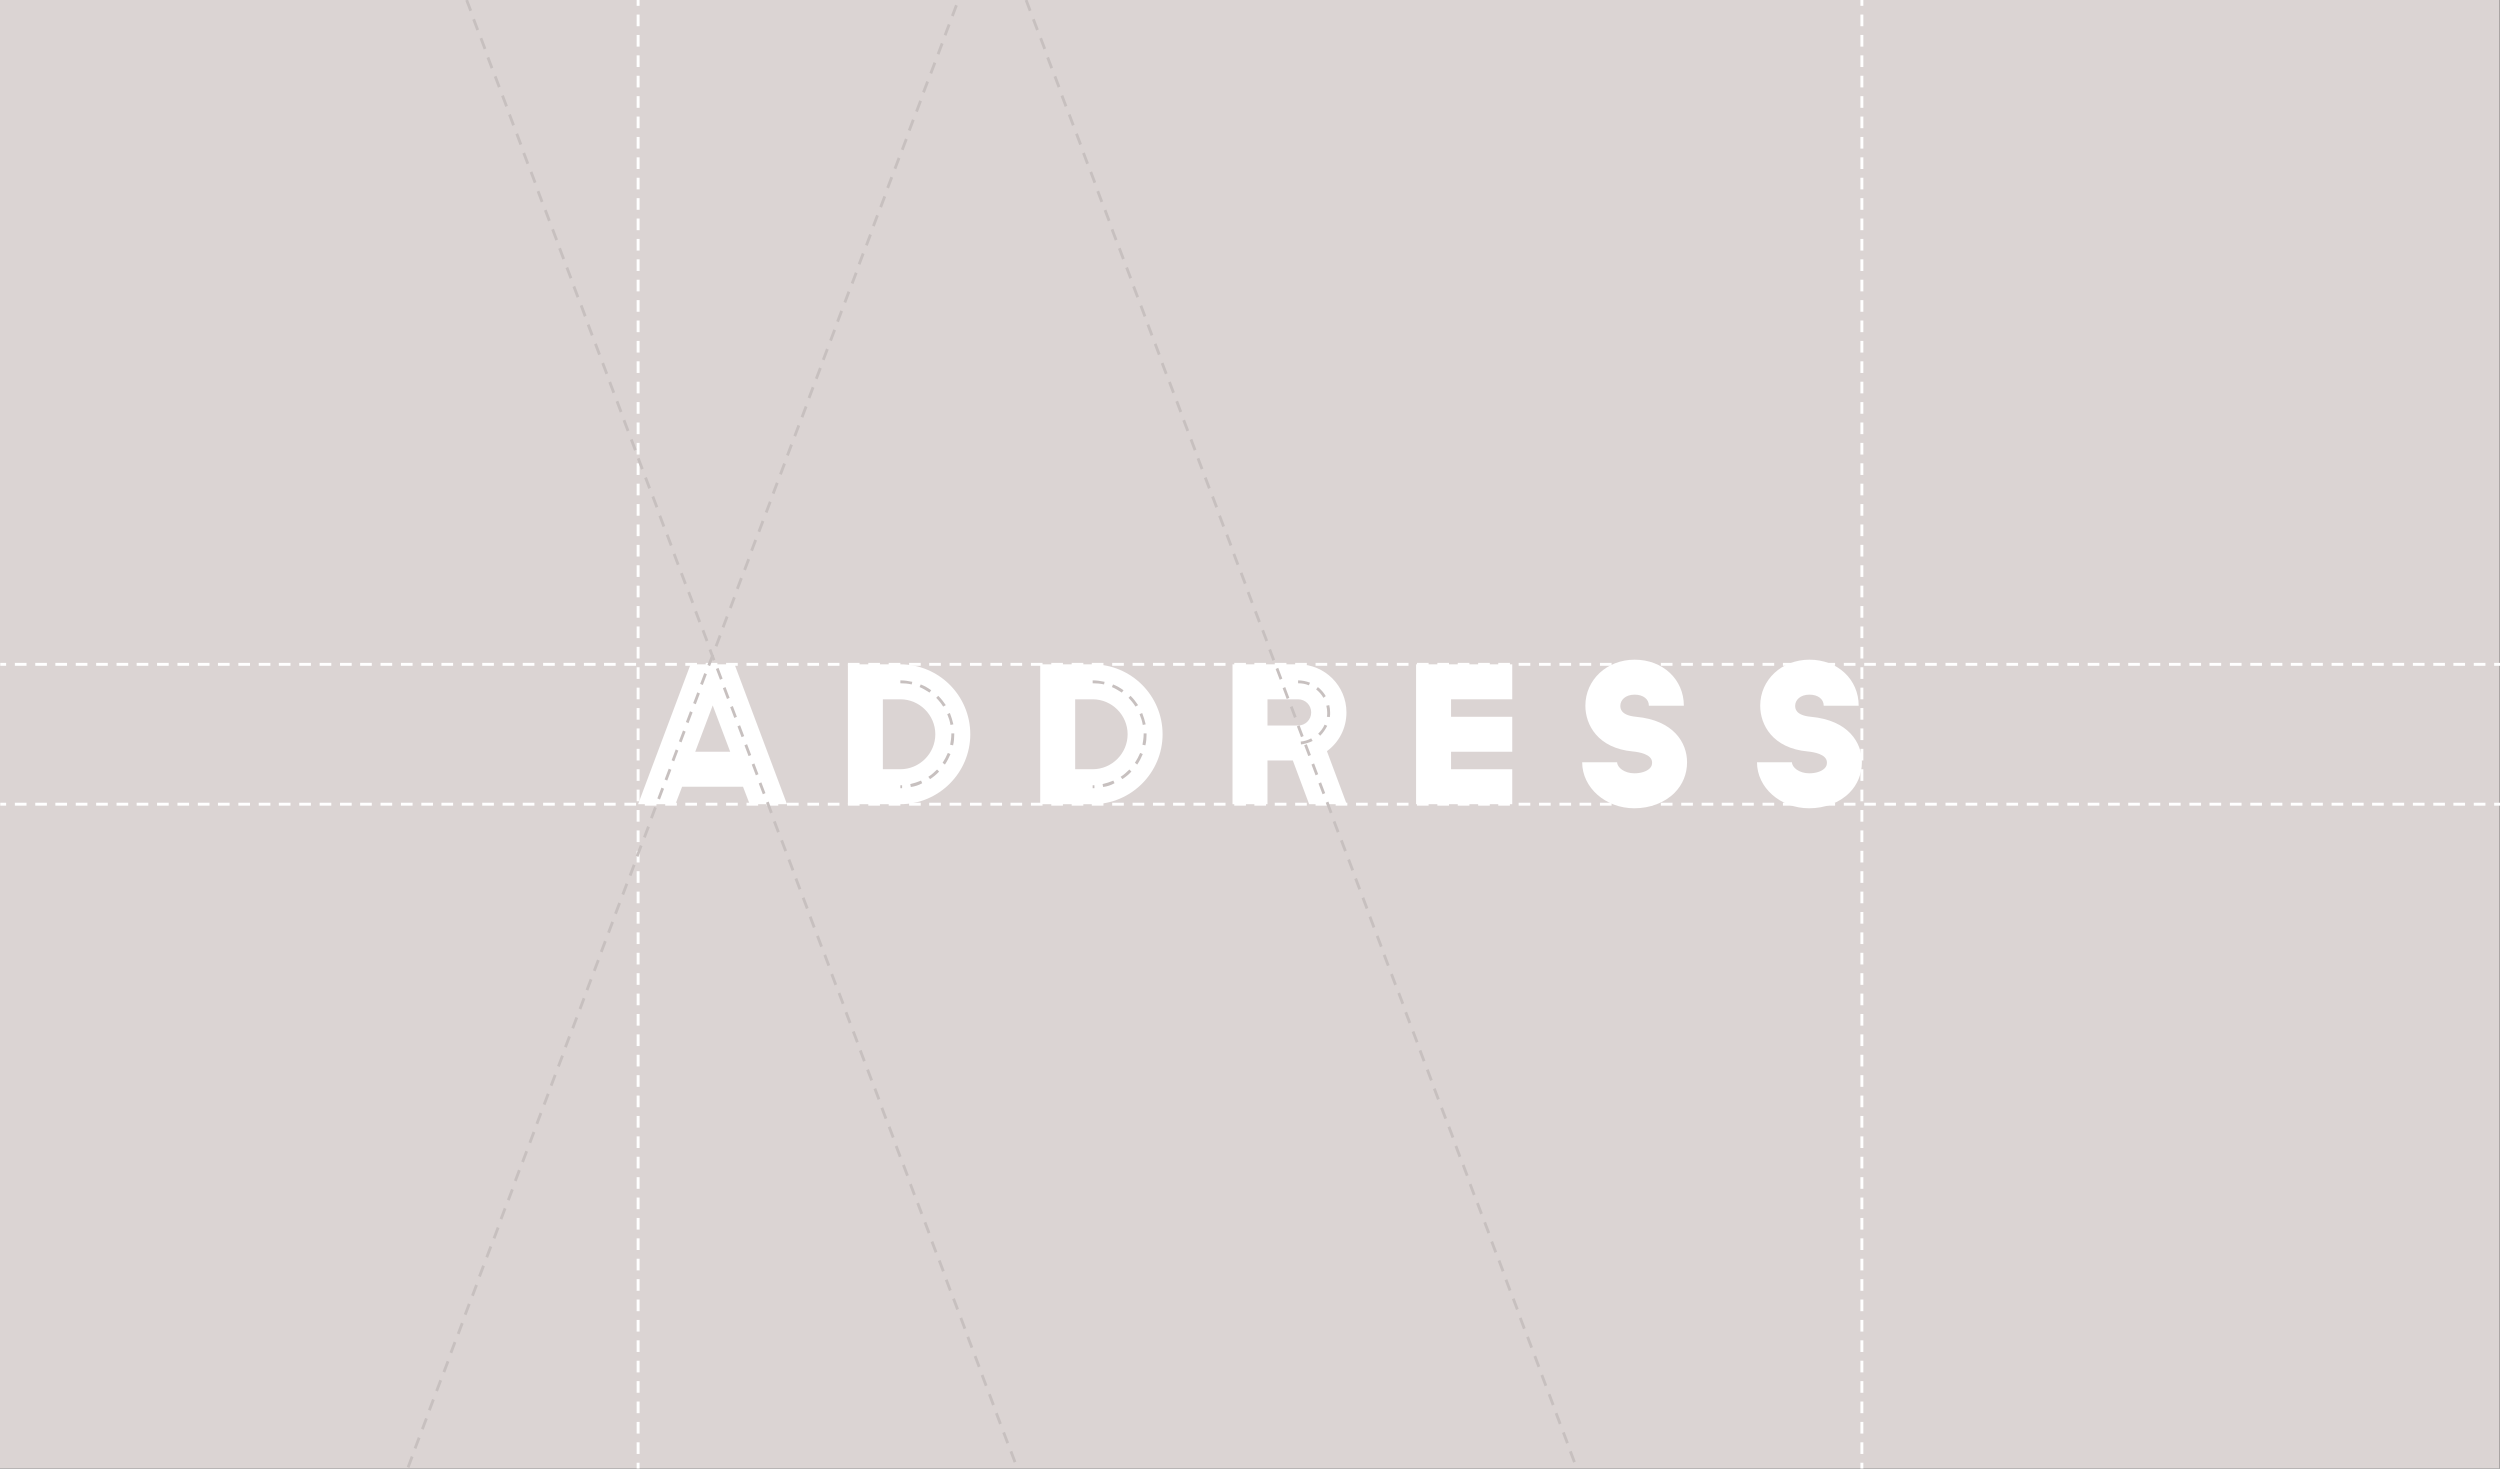 <?xml version="1.0" encoding="utf-8"?>
<!-- Generator: Adobe Illustrator 23.1.0, SVG Export Plug-In . SVG Version: 6.00 Build 0)  -->
<svg version="1.1" xmlns="http://www.w3.org/2000/svg" xmlns:xlink="http://www.w3.org/1999/xlink" x="0px" y="0px"
	 viewBox="0 0 858 504" style="enable-background:new 0 0 858 504;" xml:space="preserve">
<rect x="0" y="0" width="858" height="504" fill="#333333" stroke="none"/>
<style type="text/css">
	.st0{fill:#DBD4D3;}
	.st1{fill:#FFFFFF;}
	.st2{fill:#242121;}
	.st3{fill:#C7C0BF;}
	.st4{fill:#5C5958;}
	.st5{fill:#FF8873;}
	.st6{fill:#78FFA5;}
	.st7{fill:#907DFF;}
	.st8{fill:#FFE876;}
	.st9{fill:#7BD7FF;}
</style>
<g id="Layer_2">
	<rect y="0" class="st0" width="857.9" height="504"/>
	<g>
		<rect x="856" y="275.5" class="st1" width="2" height="1"/>
		<path class="st1" d="M853,276.5h-4v-1h4V276.5z M846,276.5h-4v-1h4V276.5z M839.1,276.5h-4v-1h4V276.5z M832.1,276.5h-4v-1h4
			V276.5z M825.1,276.5h-4v-1h4V276.5z M818.1,276.5h-4v-1h4V276.5z M811.2,276.5h-4v-1h4V276.5z M804.2,276.5h-4v-1h4V276.5z
			 M797.2,276.5h-4v-1h4V276.5z M790.2,276.5h-4v-1h4V276.5z M783.3,276.5h-4v-1h4V276.5z M776.3,276.5h-4v-1h4V276.5z M769.3,276.5
			h-4v-1h4V276.5z M762.3,276.5h-4v-1h4V276.5z M755.4,276.5h-4v-1h4V276.5z M748.4,276.5h-4v-1h4V276.5z M741.4,276.5h-4v-1h4
			V276.5z M734.4,276.5h-4v-1h4V276.5z M727.5,276.5h-4v-1h4V276.5z M720.5,276.5h-4v-1h4V276.5z M713.5,276.5h-4v-1h4V276.5z
			 M706.5,276.5h-4v-1h4V276.5z M699.6,276.5h-4v-1h4V276.5z M692.6,276.5h-4v-1h4V276.5z M685.6,276.5h-4v-1h4V276.5z M678.6,276.5
			h-4v-1h4V276.5z M671.7,276.5h-4v-1h4V276.5z M664.7,276.5h-4v-1h4V276.5z M657.7,276.5h-4v-1h4V276.5z M650.7,276.5h-4v-1h4
			V276.5z M643.8,276.5h-4v-1h4V276.5z M636.8,276.5h-4v-1h4V276.5z M629.8,276.5h-4v-1h4V276.5z M622.8,276.5h-4v-1h4V276.5z
			 M615.9,276.5h-4v-1h4V276.5z M608.9,276.5h-4v-1h4V276.5z M601.9,276.5h-4v-1h4V276.5z M594.9,276.5h-4v-1h4V276.5z M588,276.5
			h-4v-1h4V276.5z M581,276.5h-4v-1h4V276.5z M574,276.5h-4v-1h4V276.5z M567.1,276.5h-4v-1h4V276.5z M560.1,276.5h-4v-1h4V276.5z
			 M553.1,276.5h-4v-1h4V276.5z M546.1,276.5h-4v-1h4V276.5z M539.2,276.5h-4v-1h4V276.5z M532.2,276.5h-4v-1h4V276.5z M525.2,276.5
			h-4v-1h4V276.5z M518.2,276.5h-4v-1h4V276.5z M511.3,276.5h-4v-1h4V276.5z M504.3,276.5h-4v-1h4V276.5z M497.3,276.5h-4v-1h4
			V276.5z M490.3,276.5h-4v-1h4V276.5z M483.4,276.5h-4v-1h4V276.5z M476.4,276.5h-4v-1h4V276.5z M469.4,276.5h-4v-1h4V276.5z
			 M462.4,276.5h-4v-1h4V276.5z M455.5,276.5h-4v-1h4V276.5z M448.5,276.5h-4v-1h4V276.5z M441.5,276.5h-4v-1h4V276.5z M434.5,276.5
			h-4v-1h4V276.5z M427.6,276.5h-4v-1h4V276.5z M420.6,276.5h-4v-1h4V276.5z M413.6,276.5h-4v-1h4V276.5z M406.6,276.5h-4v-1h4
			V276.5z M399.7,276.5h-4v-1h4V276.5z M392.7,276.5h-4v-1h4V276.5z M385.7,276.5h-4v-1h4V276.5z M378.7,276.5h-4v-1h4V276.5z
			 M371.8,276.5h-4v-1h4V276.5z M364.8,276.5h-4v-1h4V276.5z M357.8,276.5h-4v-1h4V276.5z M350.8,276.5h-4v-1h4V276.5z M343.9,276.5
			h-4v-1h4V276.5z M336.9,276.5h-4v-1h4V276.5z M329.9,276.5h-4v-1h4V276.5z M322.9,276.5h-4v-1h4V276.5z M316,276.5h-4v-1h4V276.5z
			 M309,276.5h-4v-1h4V276.5z M302,276.5h-4v-1h4V276.5z M295,276.5h-4v-1h4V276.5z M288.1,276.5h-4v-1h4V276.5z M281.1,276.5h-4v-1
			h4V276.5z M274.1,276.5h-4v-1h4V276.5z M267.1,276.5h-4v-1h4V276.5z M260.2,276.5h-4v-1h4V276.5z M253.2,276.5h-4v-1h4V276.5z
			 M246.2,276.5h-4v-1h4V276.5z M239.2,276.5h-4v-1h4V276.5z M232.3,276.5h-4v-1h4V276.5z M225.3,276.5h-4v-1h4V276.5z M218.3,276.5
			h-4v-1h4V276.5z M211.3,276.5h-4v-1h4V276.5z M204.4,276.5h-4v-1h4V276.5z M197.4,276.5h-4v-1h4V276.5z M190.4,276.5h-4v-1h4
			V276.5z M183.4,276.5h-4v-1h4V276.5z M176.5,276.5h-4v-1h4V276.5z M169.5,276.5h-4v-1h4V276.5z M162.5,276.5h-4v-1h4V276.5z
			 M155.5,276.5h-4v-1h4V276.5z M148.6,276.5h-4v-1h4V276.5z M141.6,276.5h-4v-1h4V276.5z M134.6,276.5h-4v-1h4V276.5z M127.6,276.5
			h-4v-1h4V276.5z M120.7,276.5h-4v-1h4V276.5z M113.7,276.5h-4v-1h4V276.5z M106.7,276.5h-4v-1h4V276.5z M99.7,276.5h-4v-1h4V276.5
			z M92.8,276.5h-4v-1h4V276.5z M85.8,276.5h-4v-1h4V276.5z M78.8,276.5h-4v-1h4V276.5z M71.9,276.5h-4v-1h4V276.5z M64.9,276.5h-4
			v-1h4V276.5z M57.9,276.5h-4v-1h4V276.5z M50.9,276.5h-4v-1h4V276.5z M44,276.5h-4v-1h4V276.5z M37,276.5h-4v-1h4V276.5z
			 M30,276.5h-4v-1h4V276.5z M23,276.5h-4v-1h4V276.5z M16.1,276.5h-4v-1h4V276.5z M9.1,276.5h-4v-1h4V276.5z"/>
		<rect x="0.1" y="275.5" class="st1" width="2" height="1"/>
	</g>
	<g>
		<rect x="218.5" y="0" class="st1" width="1" height="2"/>
		<path class="st1" d="M219.5,499h-1v-4h1V499z M219.5,492h-1v-4h1V492z M219.5,485h-1v-4h1V485z M219.5,478h-1v-4h1V478z
			 M219.5,471h-1v-4h1V471z M219.5,464h-1v-4h1V464z M219.5,457h-1v-4h1V457z M219.5,450h-1v-4h1V450z M219.5,443h-1v-4h1V443z
			 M219.5,436h-1v-4h1V436z M219.5,429h-1v-4h1V429z M219.5,422h-1v-4h1V422z M219.5,415h-1v-4h1V415z M219.5,408h-1v-4h1V408z
			 M219.5,401h-1v-4h1V401z M219.5,394h-1v-4h1V394z M219.5,387h-1v-4h1V387z M219.5,380h-1v-4h1V380z M219.5,373h-1v-4h1V373z
			 M219.5,366h-1v-4h1V366z M219.5,359h-1v-4h1V359z M219.5,352h-1v-4h1V352z M219.5,345h-1v-4h1V345z M219.5,338h-1v-4h1V338z
			 M219.5,331h-1v-4h1V331z M219.5,324h-1v-4h1V324z M219.5,317h-1v-4h1V317z M219.5,310h-1v-4h1V310z M219.5,303h-1v-4h1V303z
			 M219.5,296h-1v-4h1V296z M219.5,289h-1v-4h1V289z M219.5,282h-1v-4h1V282z M219.5,275h-1v-4h1V275z M219.5,268h-1v-4h1V268z
			 M219.5,261h-1v-4h1V261z M219.5,254h-1v-4h1V254z M219.5,247h-1v-4h1V247z M219.5,240h-1v-4h1V240z M219.5,233h-1v-4h1V233z
			 M219.5,226h-1v-4h1V226z M219.5,219h-1v-4h1V219z M219.5,212h-1v-4h1V212z M219.5,205h-1v-4h1V205z M219.5,198h-1v-4h1V198z
			 M219.5,191h-1v-4h1V191z M219.5,184h-1v-4h1V184z M219.5,177h-1v-4h1V177z M219.5,170h-1v-4h1V170z M219.5,163h-1v-4h1V163z
			 M219.5,156h-1v-4h1V156z M219.5,149h-1v-4h1V149z M219.5,142h-1v-4h1V142z M219.5,135h-1v-4h1V135z M219.5,128h-1v-4h1V128z
			 M219.5,121h-1v-4h1V121z M219.5,114h-1v-4h1V114z M219.5,107h-1v-4h1V107z M219.5,100h-1v-4h1V100z M219.5,93h-1v-4h1V93z
			 M219.5,86h-1v-4h1V86z M219.5,79h-1v-4h1V79z M219.5,72h-1v-4h1V72z M219.5,65h-1v-4h1V65z M219.5,58h-1v-4h1V58z M219.5,51h-1
			v-4h1V51z M219.5,44h-1v-4h1V44z M219.5,37h-1v-4h1V37z M219.5,30h-1v-4h1V30z M219.5,23h-1v-4h1V23z M219.5,16h-1v-4h1V16z
			 M219.5,9h-1V5h1V9z"/>
		<rect x="218.5" y="502" class="st1" width="1" height="2"/>
	</g>
	<g>
		<rect x="638.5" y="0" class="st1" width="1" height="2"/>
		<path class="st1" d="M639.5,499h-1v-4h1V499z M639.5,492h-1v-4h1V492z M639.5,485h-1v-4h1V485z M639.5,478h-1v-4h1V478z
			 M639.5,471h-1v-4h1V471z M639.5,464h-1v-4h1V464z M639.5,457h-1v-4h1V457z M639.5,450h-1v-4h1V450z M639.5,443h-1v-4h1V443z
			 M639.5,436h-1v-4h1V436z M639.5,429h-1v-4h1V429z M639.5,422h-1v-4h1V422z M639.5,415h-1v-4h1V415z M639.5,408h-1v-4h1V408z
			 M639.5,401h-1v-4h1V401z M639.5,394h-1v-4h1V394z M639.5,387h-1v-4h1V387z M639.5,380h-1v-4h1V380z M639.5,373h-1v-4h1V373z
			 M639.5,366h-1v-4h1V366z M639.5,359h-1v-4h1V359z M639.5,352h-1v-4h1V352z M639.5,345h-1v-4h1V345z M639.5,338h-1v-4h1V338z
			 M639.5,331h-1v-4h1V331z M639.5,324h-1v-4h1V324z M639.5,317h-1v-4h1V317z M639.5,310h-1v-4h1V310z M639.5,303h-1v-4h1V303z
			 M639.5,296h-1v-4h1V296z M639.5,289h-1v-4h1V289z M639.5,282h-1v-4h1V282z M639.5,275h-1v-4h1V275z M639.5,268h-1v-4h1V268z
			 M639.5,261h-1v-4h1V261z M639.5,254h-1v-4h1V254z M639.5,247h-1v-4h1V247z M639.5,240h-1v-4h1V240z M639.5,233h-1v-4h1V233z
			 M639.5,226h-1v-4h1V226z M639.5,219h-1v-4h1V219z M639.5,212h-1v-4h1V212z M639.5,205h-1v-4h1V205z M639.5,198h-1v-4h1V198z
			 M639.5,191h-1v-4h1V191z M639.5,184h-1v-4h1V184z M639.5,177h-1v-4h1V177z M639.5,170h-1v-4h1V170z M639.5,163h-1v-4h1V163z
			 M639.5,156h-1v-4h1V156z M639.5,149h-1v-4h1V149z M639.5,142h-1v-4h1V142z M639.5,135h-1v-4h1V135z M639.5,128h-1v-4h1V128z
			 M639.5,121h-1v-4h1V121z M639.5,114h-1v-4h1V114z M639.5,107h-1v-4h1V107z M639.5,100h-1v-4h1V100z M639.5,93h-1v-4h1V93z
			 M639.5,86h-1v-4h1V86z M639.5,79h-1v-4h1V79z M639.5,72h-1v-4h1V72z M639.5,65h-1v-4h1V65z M639.5,58h-1v-4h1V58z M639.5,51h-1
			v-4h1V51z M639.5,44h-1v-4h1V44z M639.5,37h-1v-4h1V37z M639.5,30h-1v-4h1V30z M639.5,23h-1v-4h1V23z M639.5,16h-1v-4h1V16z
			 M639.5,9h-1V5h1V9z"/>
		<rect x="638.5" y="502" class="st1" width="1" height="2"/>
	</g>
</g>
<g id="Layer_1">
	<path class="st1" d="M309,228h-18v48h18c13.2,0,24-10.8,24-24C333,238.8,322.3,228,309,228z M309,264h-6v-24h6c6.6,0,12,5.4,12,12
		S315.6,264,309,264z"/>
	<path class="st1" d="M375,228h-18v48h18c13.2,0,24-10.8,24-24C399,238.8,388.3,228,375,228z M375,264h-6v-24h6c6.6,0,12,5.4,12,12
		S381.6,264,375,264z"/>
	<path class="st1" d="M561.5,246c-5.4-0.5-5.4-3-5.4-3.8c0-1.9,1.7-3.8,4.9-3.8c2.9,0,4.9,1.5,4.9,3.8h12c0-9-7.2-15.8-16.9-15.8
		c-9.5,0-16.9,6.9-16.9,15.8c0,6.6,4.3,14.6,16.3,15.7c2,0.2,6.6,0.9,6.6,3.8c0,0.8-0.2,1.4-0.8,2c-1.1,1.1-3.1,1.7-5.3,1.7
		c-3.4,0-5.9-2-5.9-3.8h-12c0,8.7,8,15.8,17.9,15.8c5.4,0,10.4-1.9,13.8-5.3c2.8-2.8,4.3-6.5,4.3-10.5
		C579,254.9,574.4,247.2,561.5,246z"/>
	<path class="st1" d="M621.5,246c-5.4-0.5-5.4-3-5.4-3.8c0-1.9,1.7-3.8,4.9-3.8c2.9,0,4.9,1.5,4.9,3.8h12c0-9-7.2-15.8-16.9-15.8
		c-9.5,0-16.9,6.9-16.9,15.8c0,6.6,4.3,14.6,16.3,15.7c2,0.2,6.6,0.9,6.6,3.8c0,0.8-0.2,1.4-0.8,2c-1.1,1.1-3.1,1.7-5.3,1.7
		c-3.4,0-5.9-2-5.9-3.8h-12c0,8.7,8,15.8,17.9,15.8c5.4,0,10.4-1.9,13.8-5.3c2.8-2.8,4.3-6.5,4.3-10.5
		C639,254.9,634.4,247.2,621.5,246z"/>
	<polygon class="st1" points="486,276 519,276 519,264 498,264 498,258 519,258 519,246 498,246 498,240 519,240 519,228 486,228 	
		"/>
	<path class="st1" d="M462.2,276l-6.8-18.2c4.1-3,6.7-7.8,6.7-13.3c0-9.1-7.4-16.5-16.5-16.5H423v48h12v-15h8.7l5.6,15H462.2z
		 M435,249v-9h10.5c2.5,0,4.5,2,4.5,4.5s-2,4.5-4.5,4.5H435z"/>
	<path class="st1" d="M252.1,228H237l-18,48h12.8l2.3-6H255l2.3,6h12.8L252.1,228z M238.6,258l6-15.9l6,15.9H238.6z"/>
	<g>
		<rect x="856" y="227.5" class="st1" width="2" height="1"/>
		<path class="st1" d="M853,228.5h-4v-1h4V228.5z M846,228.5h-4v-1h4V228.5z M839.1,228.5h-4v-1h4V228.5z M832.1,228.5h-4v-1h4
			V228.5z M825.1,228.5h-4v-1h4V228.5z M818.1,228.5h-4v-1h4V228.5z M811.2,228.5h-4v-1h4V228.5z M804.2,228.5h-4v-1h4V228.5z
			 M797.2,228.5h-4v-1h4V228.5z M790.2,228.5h-4v-1h4V228.5z M783.3,228.5h-4v-1h4V228.5z M776.3,228.5h-4v-1h4V228.5z M769.3,228.5
			h-4v-1h4V228.5z M762.3,228.5h-4v-1h4V228.5z M755.4,228.5h-4v-1h4V228.5z M748.4,228.5h-4v-1h4V228.5z M741.4,228.5h-4v-1h4
			V228.5z M734.4,228.5h-4v-1h4V228.5z M727.5,228.5h-4v-1h4V228.5z M720.5,228.5h-4v-1h4V228.5z M713.5,228.5h-4v-1h4V228.5z
			 M706.5,228.5h-4v-1h4V228.5z M699.6,228.5h-4v-1h4V228.5z M692.6,228.5h-4v-1h4V228.5z M685.6,228.5h-4v-1h4V228.5z M678.6,228.5
			h-4v-1h4V228.5z M671.7,228.5h-4v-1h4V228.5z M664.7,228.5h-4v-1h4V228.5z M657.7,228.5h-4v-1h4V228.5z M650.7,228.5h-4v-1h4
			V228.5z M643.8,228.5h-4v-1h4V228.5z M636.8,228.5h-4v-1h4V228.5z M629.8,228.5h-4v-1h4V228.5z M622.8,228.5h-4v-1h4V228.5z
			 M615.9,228.5h-4v-1h4V228.5z M608.9,228.5h-4v-1h4V228.5z M601.9,228.5h-4v-1h4V228.5z M594.9,228.5h-4v-1h4V228.5z M588,228.5
			h-4v-1h4V228.5z M581,228.5h-4v-1h4V228.5z M574,228.5h-4v-1h4V228.5z M567.1,228.5h-4v-1h4V228.5z M560.1,228.5h-4v-1h4V228.5z
			 M553.1,228.5h-4v-1h4V228.5z M546.1,228.5h-4v-1h4V228.5z M539.2,228.5h-4v-1h4V228.5z M532.2,228.5h-4v-1h4V228.5z M525.2,228.5
			h-4v-1h4V228.5z M518.2,228.5h-4v-1h4V228.5z M511.3,228.5h-4v-1h4V228.5z M504.3,228.5h-4v-1h4V228.5z M497.3,228.5h-4v-1h4
			V228.5z M490.3,228.5h-4v-1h4V228.5z M483.4,228.5h-4v-1h4V228.5z M476.4,228.5h-4v-1h4V228.5z M469.4,228.5h-4v-1h4V228.5z
			 M462.4,228.5h-4v-1h4V228.5z M455.5,228.5h-4v-1h4V228.5z M448.5,228.5h-4v-1h4V228.5z M441.5,228.5h-4v-1h4V228.5z M434.5,228.5
			h-4v-1h4V228.5z M427.6,228.5h-4v-1h4V228.5z M420.6,228.5h-4v-1h4V228.5z M413.6,228.5h-4v-1h4V228.5z M406.6,228.5h-4v-1h4
			V228.5z M399.7,228.5h-4v-1h4V228.5z M392.7,228.5h-4v-1h4V228.5z M385.7,228.5h-4v-1h4V228.5z M378.7,228.5h-4v-1h4V228.5z
			 M371.8,228.5h-4v-1h4V228.5z M364.8,228.5h-4v-1h4V228.5z M357.8,228.5h-4v-1h4V228.5z M350.8,228.5h-4v-1h4V228.5z M343.9,228.5
			h-4v-1h4V228.5z M336.9,228.5h-4v-1h4V228.5z M329.9,228.5h-4v-1h4V228.5z M322.9,228.5h-4v-1h4V228.5z M316,228.5h-4v-1h4V228.5z
			 M309,228.5h-4v-1h4V228.5z M302,228.5h-4v-1h4V228.5z M295,228.5h-4v-1h4V228.5z M288.1,228.5h-4v-1h4V228.5z M281.1,228.5h-4v-1
			h4V228.5z M274.1,228.5h-4v-1h4V228.5z M267.1,228.5h-4v-1h4V228.5z M260.2,228.5h-4v-1h4V228.5z M253.2,228.5h-4v-1h4V228.5z
			 M246.2,228.5h-4v-1h4V228.5z M239.2,228.5h-4v-1h4V228.5z M232.3,228.5h-4v-1h4V228.5z M225.3,228.5h-4v-1h4V228.5z M218.3,228.5
			h-4v-1h4V228.5z M211.3,228.5h-4v-1h4V228.5z M204.4,228.5h-4v-1h4V228.5z M197.4,228.5h-4v-1h4V228.5z M190.4,228.5h-4v-1h4
			V228.5z M183.4,228.5h-4v-1h4V228.5z M176.5,228.5h-4v-1h4V228.5z M169.5,228.5h-4v-1h4V228.5z M162.5,228.5h-4v-1h4V228.5z
			 M155.5,228.5h-4v-1h4V228.5z M148.6,228.5h-4v-1h4V228.5z M141.6,228.5h-4v-1h4V228.5z M134.6,228.5h-4v-1h4V228.5z M127.6,228.5
			h-4v-1h4V228.5z M120.7,228.5h-4v-1h4V228.5z M113.7,228.5h-4v-1h4V228.5z M106.7,228.5h-4v-1h4V228.5z M99.7,228.5h-4v-1h4V228.5
			z M92.8,228.5h-4v-1h4V228.5z M85.8,228.5h-4v-1h4V228.5z M78.8,228.5h-4v-1h4V228.5z M71.9,228.5h-4v-1h4V228.5z M64.9,228.5h-4
			v-1h4V228.5z M57.9,228.5h-4v-1h4V228.5z M50.9,228.5h-4v-1h4V228.5z M44,228.5h-4v-1h4V228.5z M37,228.5h-4v-1h4V228.5z
			 M30,228.5h-4v-1h4V228.5z M23,228.5h-4v-1h4V228.5z M16.1,228.5h-4v-1h4V228.5z M9.1,228.5h-4v-1h4V228.5z"/>
		<rect x="0.1" y="227.5" class="st1" width="2" height="1"/>
	</g>
	<path class="st3" d="M309,270.5C309,270.5,309,270.5,309,270.5l0-1c0.2,0,0.4,0,0.6,0l0,1C309.4,270.5,309.2,270.5,309,270.5z
		 M312.6,270.1l-0.2-1c1.3-0.3,2.5-0.7,3.7-1.2l0.4,0.9C315.3,269.5,314,269.9,312.6,270.1z M319.2,267.4l-0.6-0.8
		c1.1-0.7,2.1-1.6,3-2.5l0.7,0.7C321.4,265.8,320.4,266.6,319.2,267.4z M324.3,262.4l-0.8-0.6c0.7-1.1,1.3-2.2,1.8-3.4l0.9,0.4
		C325.7,260,325.1,261.2,324.3,262.4z M327.1,255.8l-1-0.2c0.2-1.2,0.4-2.4,0.4-3.6l0-0.3l1,0l0,0.3
		C327.5,253.3,327.4,254.6,327.1,255.8z M326.2,248.8c-0.2-1.3-0.6-2.5-1.1-3.7l0.9-0.4c0.5,1.3,0.9,2.6,1.2,3.9L326.2,248.8z
		 M323.7,242.5c-0.7-1.1-1.5-2.1-2.4-3l0.7-0.7c1,1,1.8,2,2.6,3.2L323.7,242.5z M319,237.7c-1.1-0.7-2.2-1.4-3.4-1.9l0.4-0.9
		c1.3,0.5,2.5,1.2,3.6,2L319,237.7z M312.9,234.9c-1.3-0.3-2.6-0.4-3.9-0.4v-1c1.4,0,2.7,0.2,4.1,0.5L312.9,234.9z"/>
	<path class="st3" d="M375,270.5C375,270.5,375,270.5,375,270.5l0-1c0.2,0,0.4,0,0.6,0l0,1C375.4,270.5,375.2,270.5,375,270.5z
		 M378.6,270.1l-0.2-1c1.3-0.3,2.5-0.7,3.7-1.2l0.4,0.9C381.3,269.5,380,269.9,378.6,270.1z M385.2,267.4l-0.6-0.8
		c1.1-0.7,2.1-1.6,3-2.5l0.7,0.7C387.4,265.8,386.4,266.6,385.2,267.4z M390.3,262.4l-0.8-0.6c0.7-1.1,1.3-2.2,1.8-3.4l0.9,0.4
		C391.7,260,391.1,261.2,390.3,262.4z M393.1,255.8l-1-0.2c0.2-1.2,0.4-2.4,0.4-3.6l0-0.3l1,0l0,0.3
		C393.5,253.3,393.4,254.6,393.1,255.8z M392.2,248.8c-0.2-1.3-0.6-2.5-1.1-3.7l0.9-0.4c0.5,1.3,0.9,2.6,1.2,3.9L392.2,248.8z
		 M389.7,242.5c-0.7-1.1-1.5-2.1-2.4-3l0.7-0.7c1,1,1.8,2,2.6,3.2L389.7,242.5z M385,237.7c-1.1-0.7-2.2-1.4-3.4-1.9l0.4-0.9
		c1.3,0.5,2.5,1.2,3.6,2L385,237.7z M378.9,234.9c-1.3-0.3-2.6-0.4-3.9-0.4v-1c1.4,0,2.7,0.2,4.1,0.5L378.9,234.9z"/>
	<path class="st3" d="M446.5,255.5l-0.1-1c1.3-0.1,2.5-0.5,3.6-1.1l0.5,0.9C449.3,254.9,447.9,255.3,446.5,255.5z M453.1,252.5
		l-0.7-0.7c0.9-0.9,1.7-1.9,2.2-3.1l0.9,0.4C454.9,250.3,454.1,251.5,453.1,252.5z M456.4,246.1l-1-0.1c0.1-0.5,0.1-0.9,0.1-1.4
		c0-0.8-0.1-1.6-0.3-2.4l1-0.2c0.2,0.8,0.3,1.7,0.3,2.6C456.5,245,456.5,245.5,456.4,246.1z M454.2,239.5c-0.6-1.1-1.5-2.1-2.5-2.9
		l0.6-0.8c1.1,0.9,2,1.9,2.7,3.1L454.2,239.5z M449.2,235.2c-1.2-0.5-2.4-0.7-3.7-0.7v-1c1.4,0,2.8,0.3,4.1,0.8L449.2,235.2z"/>
	<path class="st3" d="M347.9,502l-1.4-3.7l0.9-0.4l1.4,3.7L347.9,502z M345.4,495.5l-1.4-3.7l0.9-0.4l1.4,3.7L345.4,495.5z
		 M342.9,488.9l-1.4-3.7l0.9-0.4l1.4,3.7L342.9,488.9z M340.5,482.4l-1.4-3.7l0.9-0.4l1.4,3.7L340.5,482.4z M338,475.8l-1.4-3.7
		l0.9-0.4l1.4,3.7L338,475.8z M335.6,469.3l-1.4-3.7l0.9-0.4l1.4,3.7L335.6,469.3z M333.1,462.7l-1.4-3.7l0.9-0.4l1.4,3.7
		L333.1,462.7z M330.7,456.2l-1.4-3.7l0.9-0.4l1.4,3.7L330.7,456.2z M328.2,449.6l-1.4-3.7l0.9-0.4l1.4,3.7L328.2,449.6z
		 M325.7,443.1l-1.4-3.7l0.9-0.4l1.4,3.7L325.7,443.1z M323.3,436.5l-1.4-3.7l0.9-0.4l1.4,3.7L323.3,436.5z M320.8,430l-1.4-3.7
		l0.9-0.4l1.4,3.7L320.8,430z M318.4,423.4l-1.4-3.7l0.9-0.4l1.4,3.7L318.4,423.4z M315.9,416.8l-1.4-3.7l0.9-0.4l1.4,3.7
		L315.9,416.8z M313.4,410.3l-1.4-3.7l0.9-0.4l1.4,3.7L313.4,410.3z M311,403.7l-1.4-3.7l0.9-0.4l1.4,3.7L311,403.7z M308.5,397.2
		l-1.4-3.7l0.9-0.4l1.4,3.7L308.5,397.2z M306.1,390.6l-1.4-3.7l0.9-0.4l1.4,3.7L306.1,390.6z M303.6,384.1l-1.4-3.7l0.9-0.4
		l1.4,3.7L303.6,384.1z M301.2,377.5l-1.4-3.7l0.9-0.4l1.4,3.7L301.2,377.5z M298.7,371l-1.4-3.7l0.9-0.4l1.4,3.7L298.7,371z
		 M296.2,364.4l-1.4-3.7l0.9-0.4l1.4,3.7L296.2,364.4z M293.8,357.9l-1.4-3.7l0.9-0.4l1.4,3.7L293.8,357.9z M291.3,351.3l-1.4-3.7
		l0.9-0.4l1.4,3.7L291.3,351.3z M288.9,344.7l-1.4-3.7l0.9-0.4l1.4,3.7L288.9,344.7z M286.4,338.2l-1.4-3.7l0.9-0.4l1.4,3.7
		L286.4,338.2z M284,331.6l-1.4-3.7l0.9-0.4l1.4,3.7L284,331.6z M281.5,325.1l-1.4-3.7l0.9-0.4l1.4,3.7L281.5,325.1z M279,318.5
		l-1.4-3.7l0.9-0.4l1.4,3.7L279,318.5z M276.6,312l-1.4-3.7l0.9-0.4l1.4,3.7L276.6,312z M274.1,305.4l-1.4-3.7l0.9-0.4l1.4,3.7
		L274.1,305.4z M271.7,298.9l-1.4-3.7l0.9-0.4l1.4,3.7L271.7,298.9z M269.2,292.3l-1.4-3.7l0.9-0.4l1.4,3.7L269.2,292.3z
		 M266.7,285.8l-1.4-3.7l0.9-0.4l1.4,3.7L266.7,285.8z M264.3,279.2l-1.4-3.7l0.9-0.4l1.4,3.7L264.3,279.2z M261.8,272.6l-1.4-3.7
		l0.9-0.4l1.4,3.7L261.8,272.6z M259.4,266.1l-1.4-3.7l0.9-0.4l1.4,3.7L259.4,266.1z M256.9,259.5l-1.4-3.7l0.9-0.4l1.4,3.7
		L256.9,259.5z M254.5,253l-1.4-3.7l0.9-0.4l1.4,3.7L254.5,253z M252,246.4l-1.4-3.7l0.9-0.4l1.4,3.7L252,246.4z M249.5,239.9
		l-1.4-3.7l0.9-0.4l1.4,3.7L249.5,239.9z M247.1,233.3l-1.4-3.7l0.9-0.4l1.4,3.7L247.1,233.3z M244.6,226.8l-1.4-3.7l0.9-0.4
		l1.4,3.7L244.6,226.8z M242.2,220.2l-1.4-3.7l0.9-0.4l1.4,3.7L242.2,220.2z M239.7,213.7l-1.4-3.7l0.9-0.4l1.4,3.7L239.7,213.7z
		 M237.3,207.1l-1.4-3.7l0.9-0.4l1.4,3.7L237.3,207.1z M234.8,200.6l-1.4-3.7l0.9-0.4l1.4,3.7L234.8,200.6z M232.3,194l-1.4-3.7
		l0.9-0.4l1.4,3.7L232.3,194z M229.9,187.4l-1.4-3.7l0.9-0.4l1.4,3.7L229.9,187.4z M227.4,180.9l-1.4-3.7l0.9-0.4l1.4,3.7
		L227.4,180.9z M225,174.3l-1.4-3.7l0.9-0.4l1.4,3.7L225,174.3z M222.5,167.8l-1.4-3.7l0.9-0.4l1.4,3.7L222.5,167.8z M220,161.2
		l-1.4-3.7l0.9-0.4l1.4,3.7L220,161.2z M217.6,154.7l-1.4-3.7l0.9-0.4l1.4,3.7L217.6,154.7z M215.1,148.1l-1.4-3.7l0.9-0.4l1.4,3.7
		L215.1,148.1z M212.7,141.6l-1.4-3.7l0.9-0.4l1.4,3.7L212.7,141.6z M210.2,135l-1.4-3.7l0.9-0.4l1.4,3.7L210.2,135z M207.8,128.5
		l-1.4-3.7l0.9-0.4l1.4,3.7L207.8,128.5z M205.3,121.9l-1.4-3.7l0.9-0.4l1.4,3.7L205.3,121.9z M202.8,115.3l-1.4-3.7l0.9-0.4
		l1.4,3.7L202.8,115.3z M200.4,108.8L199,105l0.9-0.4l1.4,3.7L200.4,108.8z M197.9,102.2l-1.4-3.7l0.9-0.4l1.4,3.7L197.9,102.2z
		 M195.5,95.7l-1.4-3.7l0.9-0.4l1.4,3.7L195.5,95.7z M193,89.1l-1.4-3.7l0.9-0.4l1.4,3.7L193,89.1z M190.6,82.6l-1.4-3.7l0.9-0.4
		l1.4,3.7L190.6,82.6z M188.1,76l-1.4-3.7l0.9-0.4l1.4,3.7L188.1,76z M185.6,69.5l-1.4-3.7l0.9-0.4l1.4,3.7L185.6,69.5z M183.2,62.9
		l-1.4-3.7l0.9-0.4l1.4,3.7L183.2,62.9z M180.7,56.4l-1.4-3.7l0.9-0.4l1.4,3.7L180.7,56.4z M178.3,49.8l-1.4-3.7l0.9-0.4l1.4,3.7
		L178.3,49.8z M175.8,43.2l-1.4-3.7l0.9-0.4l1.4,3.7L175.8,43.2z M173.4,36.7l-1.4-3.7l0.9-0.4l1.4,3.7L173.4,36.7z M170.9,30.1
		l-1.4-3.7l0.9-0.4l1.4,3.7L170.9,30.1z M168.4,23.6l-1.4-3.7l0.9-0.4l1.4,3.7L168.4,23.6z M166,17l-1.4-3.7l0.9-0.4l1.4,3.7L166,17
		z M163.5,10.5l-1.4-3.7l0.9-0.4l1.4,3.7L163.5,10.5z M161.1,3.9l-1.4-3.7l0.9-0.4l1.4,3.7L161.1,3.9z"/>
	<path class="st3" d="M140.5,503.8l-0.9-0.4l1.4-3.7l0.9,0.4L140.5,503.8z M142.9,497.3l-0.9-0.4l1.4-3.7l0.9,0.4L142.9,497.3z
		 M145.4,490.7l-0.9-0.4l1.4-3.7l0.9,0.4L145.4,490.7z M147.8,484.2l-0.9-0.4l1.4-3.7l0.9,0.4L147.8,484.2z M150.3,477.6l-0.9-0.4
		l1.4-3.7l0.9,0.4L150.3,477.6z M152.8,471.1l-0.9-0.4l1.4-3.7l0.9,0.4L152.8,471.1z M155.2,464.5l-0.9-0.4l1.4-3.7l0.9,0.4
		L155.2,464.5z M157.7,458l-0.9-0.4l1.4-3.7l0.9,0.4L157.7,458z M160.1,451.4l-0.9-0.4l1.4-3.7l0.9,0.4L160.1,451.4z M162.6,444.9
		l-0.9-0.4l1.4-3.7l0.9,0.4L162.6,444.9z M165,438.3l-0.9-0.4l1.4-3.7l0.9,0.4L165,438.3z M167.5,431.7l-0.9-0.4l1.4-3.7l0.9,0.4
		L167.5,431.7z M170,425.2l-0.9-0.4l1.4-3.7l0.9,0.4L170,425.2z M172.4,418.6l-0.9-0.4l1.4-3.7l0.9,0.4L172.4,418.6z M174.9,412.1
		l-0.9-0.4l1.4-3.7l0.9,0.4L174.9,412.1z M177.3,405.5l-0.9-0.4l1.4-3.7l0.9,0.4L177.3,405.5z M179.8,399l-0.9-0.4l1.4-3.7l0.9,0.4
		L179.8,399z M182.3,392.4l-0.9-0.4l1.4-3.7l0.9,0.4L182.3,392.4z M184.7,385.9l-0.9-0.4l1.4-3.7l0.9,0.4L184.7,385.9z M187.2,379.3
		l-0.9-0.4l1.4-3.7l0.9,0.4L187.2,379.3z M189.6,372.8l-0.9-0.4l1.4-3.7l0.9,0.4L189.6,372.8z M192.1,366.2l-0.9-0.4l1.4-3.7
		l0.9,0.4L192.1,366.2z M194.5,359.6l-0.9-0.4l1.4-3.7l0.9,0.4L194.5,359.6z M197,353.1l-0.9-0.4l1.4-3.7l0.9,0.4L197,353.1z
		 M199.5,346.5l-0.9-0.4l1.4-3.7l0.9,0.4L199.5,346.5z M201.9,340l-0.9-0.4l1.4-3.7l0.9,0.4L201.9,340z M204.4,333.4l-0.9-0.4
		l1.4-3.7l0.9,0.4L204.4,333.4z M206.8,326.9l-0.9-0.4l1.4-3.7l0.9,0.4L206.8,326.9z M209.3,320.3l-0.9-0.4l1.4-3.7l0.9,0.4
		L209.3,320.3z M211.7,313.8l-0.9-0.4l1.4-3.7l0.9,0.4L211.7,313.8z M214.2,307.2l-0.9-0.4l1.4-3.7l0.9,0.4L214.2,307.2z
		 M216.7,300.7l-0.9-0.4l1.4-3.7l0.9,0.4L216.7,300.7z M219.1,294.1l-0.9-0.4l1.4-3.7l0.9,0.4L219.1,294.1z M221.6,287.6l-0.9-0.4
		l1.4-3.7l0.9,0.4L221.6,287.6z M224,281l-0.9-0.4l1.4-3.7l0.9,0.4L224,281z M226.5,274.4l-0.9-0.4l1.4-3.7l0.9,0.4L226.5,274.4z
		 M229,267.9l-0.9-0.4l1.4-3.7l0.9,0.4L229,267.9z M231.4,261.3l-0.9-0.4l1.4-3.7l0.9,0.4L231.4,261.3z M233.9,254.8l-0.9-0.4
		l1.4-3.7l0.9,0.4L233.9,254.8z M236.3,248.2l-0.9-0.4l1.4-3.7l0.9,0.4L236.3,248.2z M238.8,241.7l-0.9-0.4l1.4-3.7l0.9,0.4
		L238.8,241.7z M241.2,235.1l-0.9-0.4l1.4-3.7l0.9,0.4L241.2,235.1z M243.7,228.6l-0.9-0.4l1.4-3.7l0.9,0.4L243.7,228.6z M246.2,222
		l-0.9-0.4l1.4-3.7l0.9,0.4L246.2,222z M248.6,215.5l-0.9-0.4l1.4-3.7l0.9,0.4L248.6,215.5z M251.1,208.9l-0.9-0.4l1.4-3.7l0.9,0.4
		L251.1,208.9z M253.5,202.3l-0.9-0.4l1.4-3.7l0.9,0.4L253.5,202.3z M256,195.8l-0.9-0.4l1.4-3.7l0.9,0.4L256,195.8z M258.4,189.2
		l-0.9-0.4l1.4-3.7l0.9,0.4L258.4,189.2z M260.9,182.7l-0.9-0.4l1.4-3.7l0.9,0.4L260.9,182.7z M263.4,176.1l-0.9-0.4l1.4-3.7
		l0.9,0.4L263.4,176.1z M265.8,169.6l-0.9-0.4l1.4-3.7l0.9,0.4L265.8,169.6z M268.3,163l-0.9-0.4l1.4-3.7l0.9,0.4L268.3,163z
		 M270.7,156.5l-0.9-0.4l1.4-3.7l0.9,0.4L270.7,156.5z M273.2,149.9l-0.9-0.4l1.4-3.7l0.9,0.4L273.2,149.9z M275.7,143.4l-0.9-0.4
		l1.4-3.7l0.9,0.4L275.7,143.4z M278.1,136.8l-0.9-0.4l1.4-3.7l0.9,0.4L278.1,136.8z M280.6,130.2l-0.9-0.4l1.4-3.7l0.9,0.4
		L280.6,130.2z M283,123.7l-0.9-0.4l1.4-3.7l0.9,0.4L283,123.7z M285.5,117.1l-0.9-0.4l1.4-3.7l0.9,0.4L285.5,117.1z M287.9,110.6
		l-0.9-0.4l1.4-3.7l0.9,0.4L287.9,110.6z M290.4,104l-0.9-0.4l1.4-3.7l0.9,0.4L290.4,104z M292.9,97.5l-0.9-0.4l1.4-3.7l0.9,0.4
		L292.9,97.5z M295.3,90.9l-0.9-0.4l1.4-3.7l0.9,0.4L295.3,90.9z M297.8,84.4l-0.9-0.4l1.4-3.7l0.9,0.4L297.8,84.4z M300.2,77.8
		l-0.9-0.4l1.4-3.7l0.9,0.4L300.2,77.8z M302.7,71.3l-0.9-0.4l1.4-3.7l0.9,0.4L302.7,71.3z M305.1,64.7l-0.9-0.4l1.4-3.7l0.9,0.4
		L305.1,64.7z M307.6,58.1l-0.9-0.4l1.4-3.7l0.9,0.4L307.6,58.1z M310.1,51.6l-0.9-0.4l1.4-3.7l0.9,0.4L310.1,51.6z M312.5,45
		l-0.9-0.4l1.4-3.7l0.9,0.4L312.5,45z M315,38.5l-0.9-0.4l1.4-3.7l0.9,0.4L315,38.5z M317.4,31.9l-0.9-0.4l1.4-3.7l0.9,0.4
		L317.4,31.9z M319.9,25.4L319,25l1.4-3.7l0.9,0.4L319.9,25.4z M322.4,18.8l-0.9-0.4l1.4-3.7l0.9,0.4L322.4,18.8z M324.8,12.3
		l-0.9-0.4l1.4-3.7l0.9,0.4L324.8,12.3z M327.3,5.7l-0.9-0.4l1.4-3.7l0.9,0.4L327.3,5.7z"/>
	<path class="st3" d="M539.9,502l-1.4-3.7l0.9-0.4l1.4,3.7L539.9,502z M537.5,495.5l-1.4-3.7l0.9-0.4l1.4,3.7L537.5,495.5z
		 M535,488.9l-1.4-3.7l0.9-0.4l1.4,3.7L535,488.9z M532.6,482.4l-1.4-3.7l0.9-0.4l1.4,3.7L532.6,482.4z M530.1,475.8l-1.4-3.7
		l0.9-0.4l1.4,3.7L530.1,475.8z M527.7,469.3l-1.4-3.7l0.9-0.4l1.4,3.7L527.7,469.3z M525.2,462.7l-1.4-3.7l0.9-0.4l1.4,3.7
		L525.2,462.7z M522.7,456.2l-1.4-3.7l0.9-0.4l1.4,3.7L522.7,456.2z M520.3,449.6l-1.4-3.7l0.9-0.4l1.4,3.7L520.3,449.6z
		 M517.8,443.1l-1.4-3.7l0.9-0.4l1.4,3.7L517.8,443.1z M515.4,436.5l-1.4-3.7l0.9-0.4l1.4,3.7L515.4,436.5z M512.9,430l-1.4-3.7
		l0.9-0.4l1.4,3.7L512.9,430z M510.5,423.4l-1.4-3.7l0.9-0.4l1.4,3.7L510.5,423.4z M508,416.8l-1.4-3.7l0.9-0.4l1.4,3.7L508,416.8z
		 M505.5,410.3l-1.4-3.7l0.9-0.4l1.4,3.7L505.5,410.3z M503.1,403.7l-1.4-3.7l0.9-0.4l1.4,3.7L503.1,403.7z M500.6,397.2l-1.4-3.7
		l0.9-0.4l1.4,3.7L500.6,397.2z M498.2,390.6l-1.4-3.7l0.9-0.4l1.4,3.7L498.2,390.6z M495.7,384.1l-1.4-3.7l0.9-0.4l1.4,3.7
		L495.7,384.1z M493.2,377.5l-1.4-3.7l0.9-0.4l1.4,3.7L493.2,377.5z M490.8,371l-1.4-3.7l0.9-0.4l1.4,3.7L490.8,371z M488.3,364.4
		l-1.4-3.7l0.9-0.4l1.4,3.7L488.3,364.4z M485.9,357.9l-1.4-3.7l0.9-0.4l1.4,3.7L485.9,357.9z M483.4,351.3l-1.4-3.7l0.9-0.4
		l1.4,3.7L483.4,351.3z M481,344.7l-1.4-3.7l0.9-0.4l1.4,3.7L481,344.7z M478.5,338.2l-1.4-3.7l0.9-0.4l1.4,3.7L478.5,338.2z
		 M476,331.6l-1.4-3.7l0.9-0.4l1.4,3.7L476,331.6z M473.6,325.1l-1.4-3.7l0.9-0.4l1.4,3.7L473.6,325.1z M471.1,318.5l-1.4-3.7
		l0.9-0.4l1.4,3.7L471.1,318.5z M468.7,312l-1.4-3.7l0.9-0.4l1.4,3.7L468.7,312z M466.2,305.4l-1.4-3.7l0.9-0.4l1.4,3.7L466.2,305.4
		z M463.8,298.9l-1.4-3.7l0.9-0.4l1.4,3.7L463.8,298.9z M461.3,292.3l-1.4-3.7l0.9-0.4l1.4,3.7L461.3,292.3z M458.8,285.8l-1.4-3.7
		l0.9-0.4l1.4,3.7L458.8,285.8z M456.4,279.2l-1.4-3.7l0.9-0.4l1.4,3.7L456.4,279.2z M453.9,272.6l-1.4-3.7l0.9-0.4l1.4,3.7
		L453.9,272.6z M451.5,266.1l-1.4-3.7l0.9-0.4l1.4,3.7L451.5,266.1z M449,259.5l-1.4-3.7l0.9-0.4l1.4,3.7L449,259.5z M446.5,253
		l-1.4-3.7l0.9-0.4l1.4,3.7L446.5,253z M444.1,246.4l-1.4-3.7l0.9-0.4l1.4,3.7L444.1,246.4z M441.6,239.9l-1.4-3.7l0.9-0.4l1.4,3.7
		L441.6,239.9z M439.2,233.3l-1.4-3.7l0.9-0.4l1.4,3.7L439.2,233.3z M436.7,226.8l-1.4-3.7l0.9-0.4l1.4,3.7L436.7,226.8z
		 M434.3,220.2l-1.4-3.7l0.9-0.4l1.4,3.7L434.3,220.2z M431.8,213.7l-1.4-3.7l0.9-0.4l1.4,3.7L431.8,213.7z M429.3,207.1l-1.4-3.7
		l0.9-0.4l1.4,3.7L429.3,207.1z M426.9,200.5l-1.4-3.7l0.9-0.4l1.4,3.7L426.9,200.5z M424.4,194l-1.4-3.7l0.9-0.4l1.4,3.7L424.4,194
		z M422,187.4l-1.4-3.7l0.9-0.4l1.4,3.7L422,187.4z M419.5,180.9l-1.4-3.7l0.9-0.4l1.4,3.7L419.5,180.9z M417.1,174.3l-1.4-3.7
		l0.9-0.4l1.4,3.7L417.1,174.3z M414.6,167.8l-1.4-3.7l0.9-0.4l1.4,3.7L414.6,167.8z M412.1,161.2l-1.4-3.7l0.9-0.4l1.4,3.7
		L412.1,161.2z M409.7,154.7l-1.4-3.7l0.9-0.4l1.4,3.7L409.7,154.7z M407.2,148.1l-1.4-3.7l0.9-0.4l1.4,3.7L407.2,148.1z
		 M404.8,141.6l-1.4-3.7l0.9-0.4l1.4,3.7L404.8,141.6z M402.3,135l-1.4-3.7l0.9-0.4l1.4,3.7L402.3,135z M399.8,128.5l-1.4-3.7
		l0.9-0.4l1.4,3.7L399.8,128.5z M397.4,121.9l-1.4-3.7l0.9-0.4l1.4,3.7L397.4,121.9z M394.9,115.3l-1.4-3.7l0.9-0.4l1.4,3.7
		L394.9,115.3z M392.5,108.8l-1.4-3.7l0.9-0.4l1.4,3.7L392.5,108.8z M390,102.2l-1.4-3.7l0.9-0.4l1.4,3.7L390,102.2z M387.6,95.7
		l-1.4-3.7l0.9-0.4l1.4,3.7L387.6,95.7z M385.1,89.1l-1.4-3.7l0.9-0.4l1.4,3.7L385.1,89.1z M382.6,82.6l-1.4-3.7l0.9-0.4l1.4,3.7
		L382.6,82.6z M380.2,76l-1.4-3.7l0.9-0.4l1.4,3.7L380.2,76z M377.7,69.5l-1.4-3.7l0.9-0.4l1.4,3.7L377.7,69.5z M375.3,62.9
		l-1.4-3.7l0.9-0.4l1.4,3.7L375.3,62.9z M372.8,56.4l-1.4-3.7l0.9-0.4l1.4,3.7L372.8,56.4z M370.4,49.8l-1.4-3.7l0.9-0.4l1.4,3.7
		L370.4,49.8z M367.9,43.2l-1.4-3.7l0.9-0.4l1.4,3.7L367.9,43.2z M365.4,36.7l-1.4-3.7l0.9-0.4l1.4,3.7L365.4,36.7z M363,30.1
		l-1.4-3.7l0.9-0.4l1.4,3.7L363,30.1z M360.5,23.6l-1.4-3.7l0.9-0.4l1.4,3.7L360.5,23.6z M358.1,17l-1.4-3.7l0.9-0.4l1.4,3.7
		L358.1,17z M355.6,10.5l-1.4-3.7l0.9-0.4l1.4,3.7L355.6,10.5z M353.1,3.9l-1.4-3.7l0.9-0.4l1.4,3.7L353.1,3.9z"/>
</g>
</svg>
